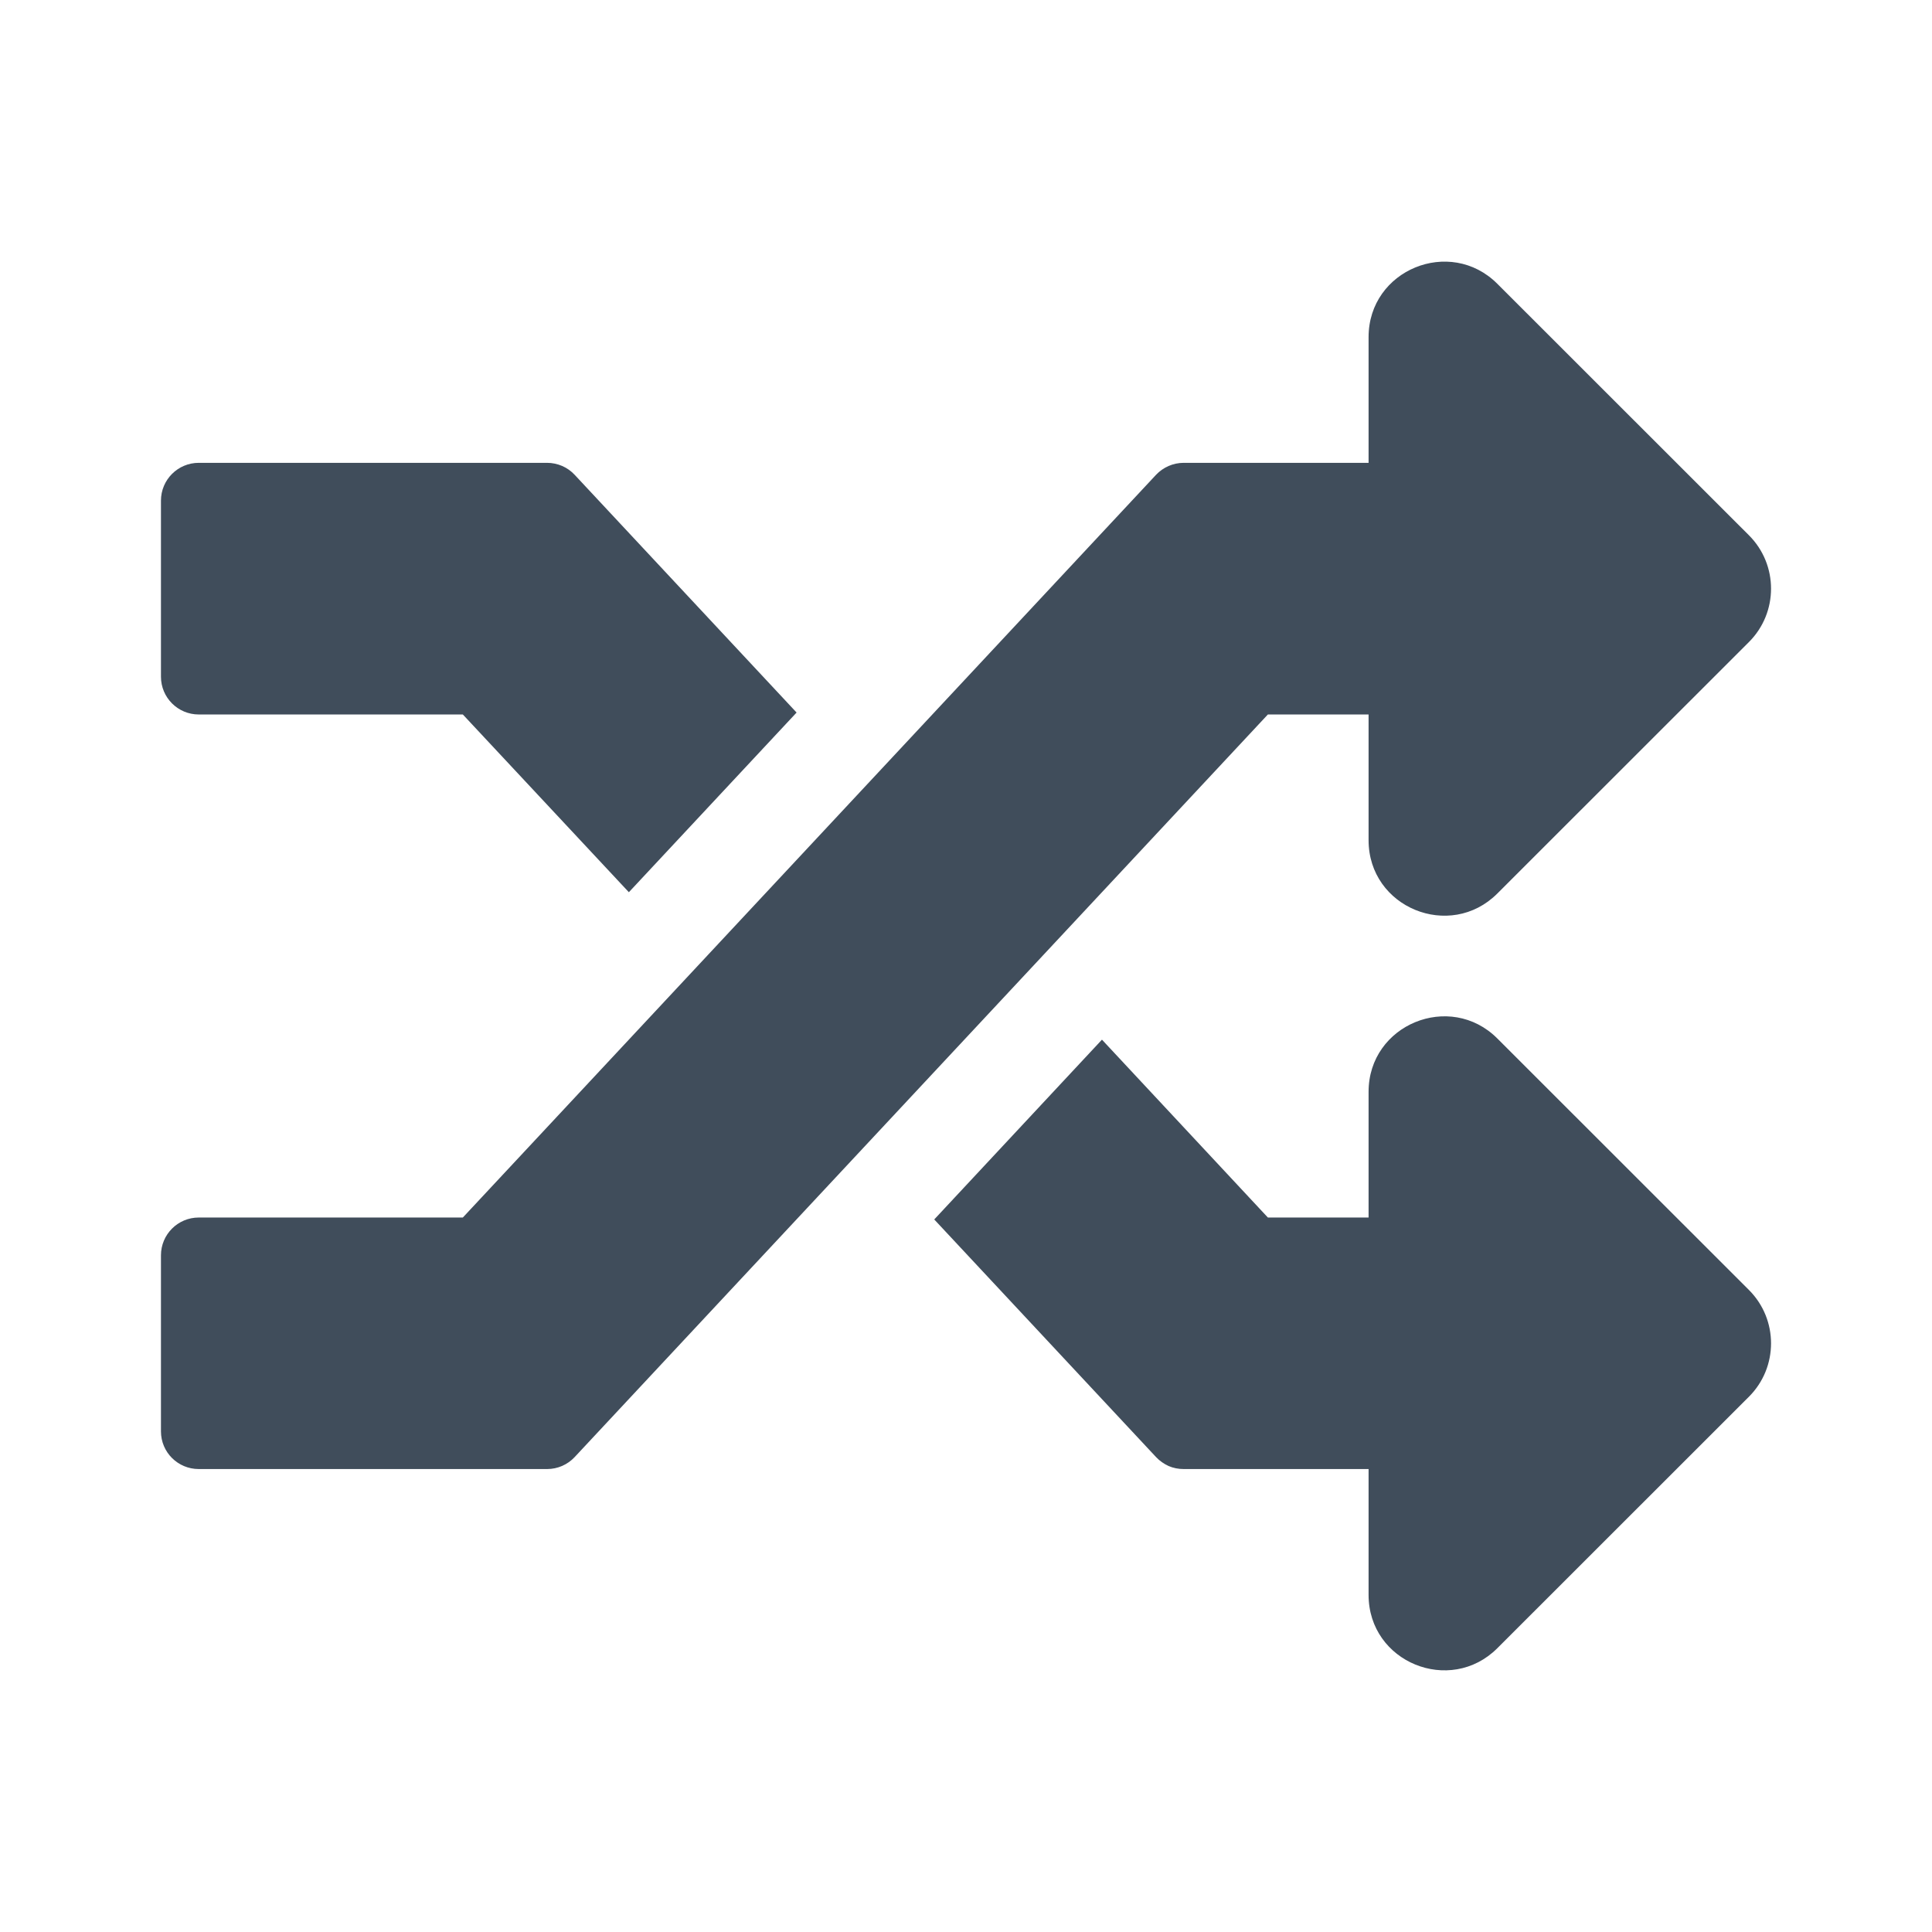 <svg width="16" height="16" viewBox="0 0 16 16" fill="none" xmlns="http://www.w3.org/2000/svg">
<path d="M14.484 10.683C14.728 10.927 14.728 11.323 14.484 11.567L12.4 13.65C12.009 14.04 11.334 13.767 11.334 13.208V12.166H9.803C9.76 12.166 9.717 12.158 9.678 12.141C9.639 12.123 9.603 12.098 9.574 12.067L7.737 10.099L9.126 8.61L10.5 10.083H11.334V9.042C11.334 8.484 12.009 8.209 12.4 8.6L14.484 10.683ZM1.646 5.917H3.833L5.208 7.389L6.597 5.901L4.759 3.932C4.73 3.901 4.695 3.876 4.656 3.859C4.616 3.842 4.574 3.833 4.531 3.833H1.646C1.473 3.833 1.333 3.973 1.333 4.146V5.604C1.333 5.777 1.473 5.917 1.646 5.917ZM11.334 5.917V6.958C11.334 7.517 12.009 7.791 12.4 7.4L14.484 5.317C14.728 5.073 14.728 4.677 14.484 4.433L12.4 2.35C12.009 1.959 11.334 2.234 11.334 2.792V3.833H9.803C9.76 3.833 9.717 3.842 9.678 3.859C9.639 3.876 9.603 3.901 9.574 3.932L3.833 10.083H1.646C1.473 10.083 1.333 10.223 1.333 10.396V11.854C1.333 12.027 1.473 12.166 1.646 12.166H4.531C4.618 12.166 4.7 12.13 4.759 12.067L10.5 5.917H11.334Z" fill="#404D5B"/>
</svg>
